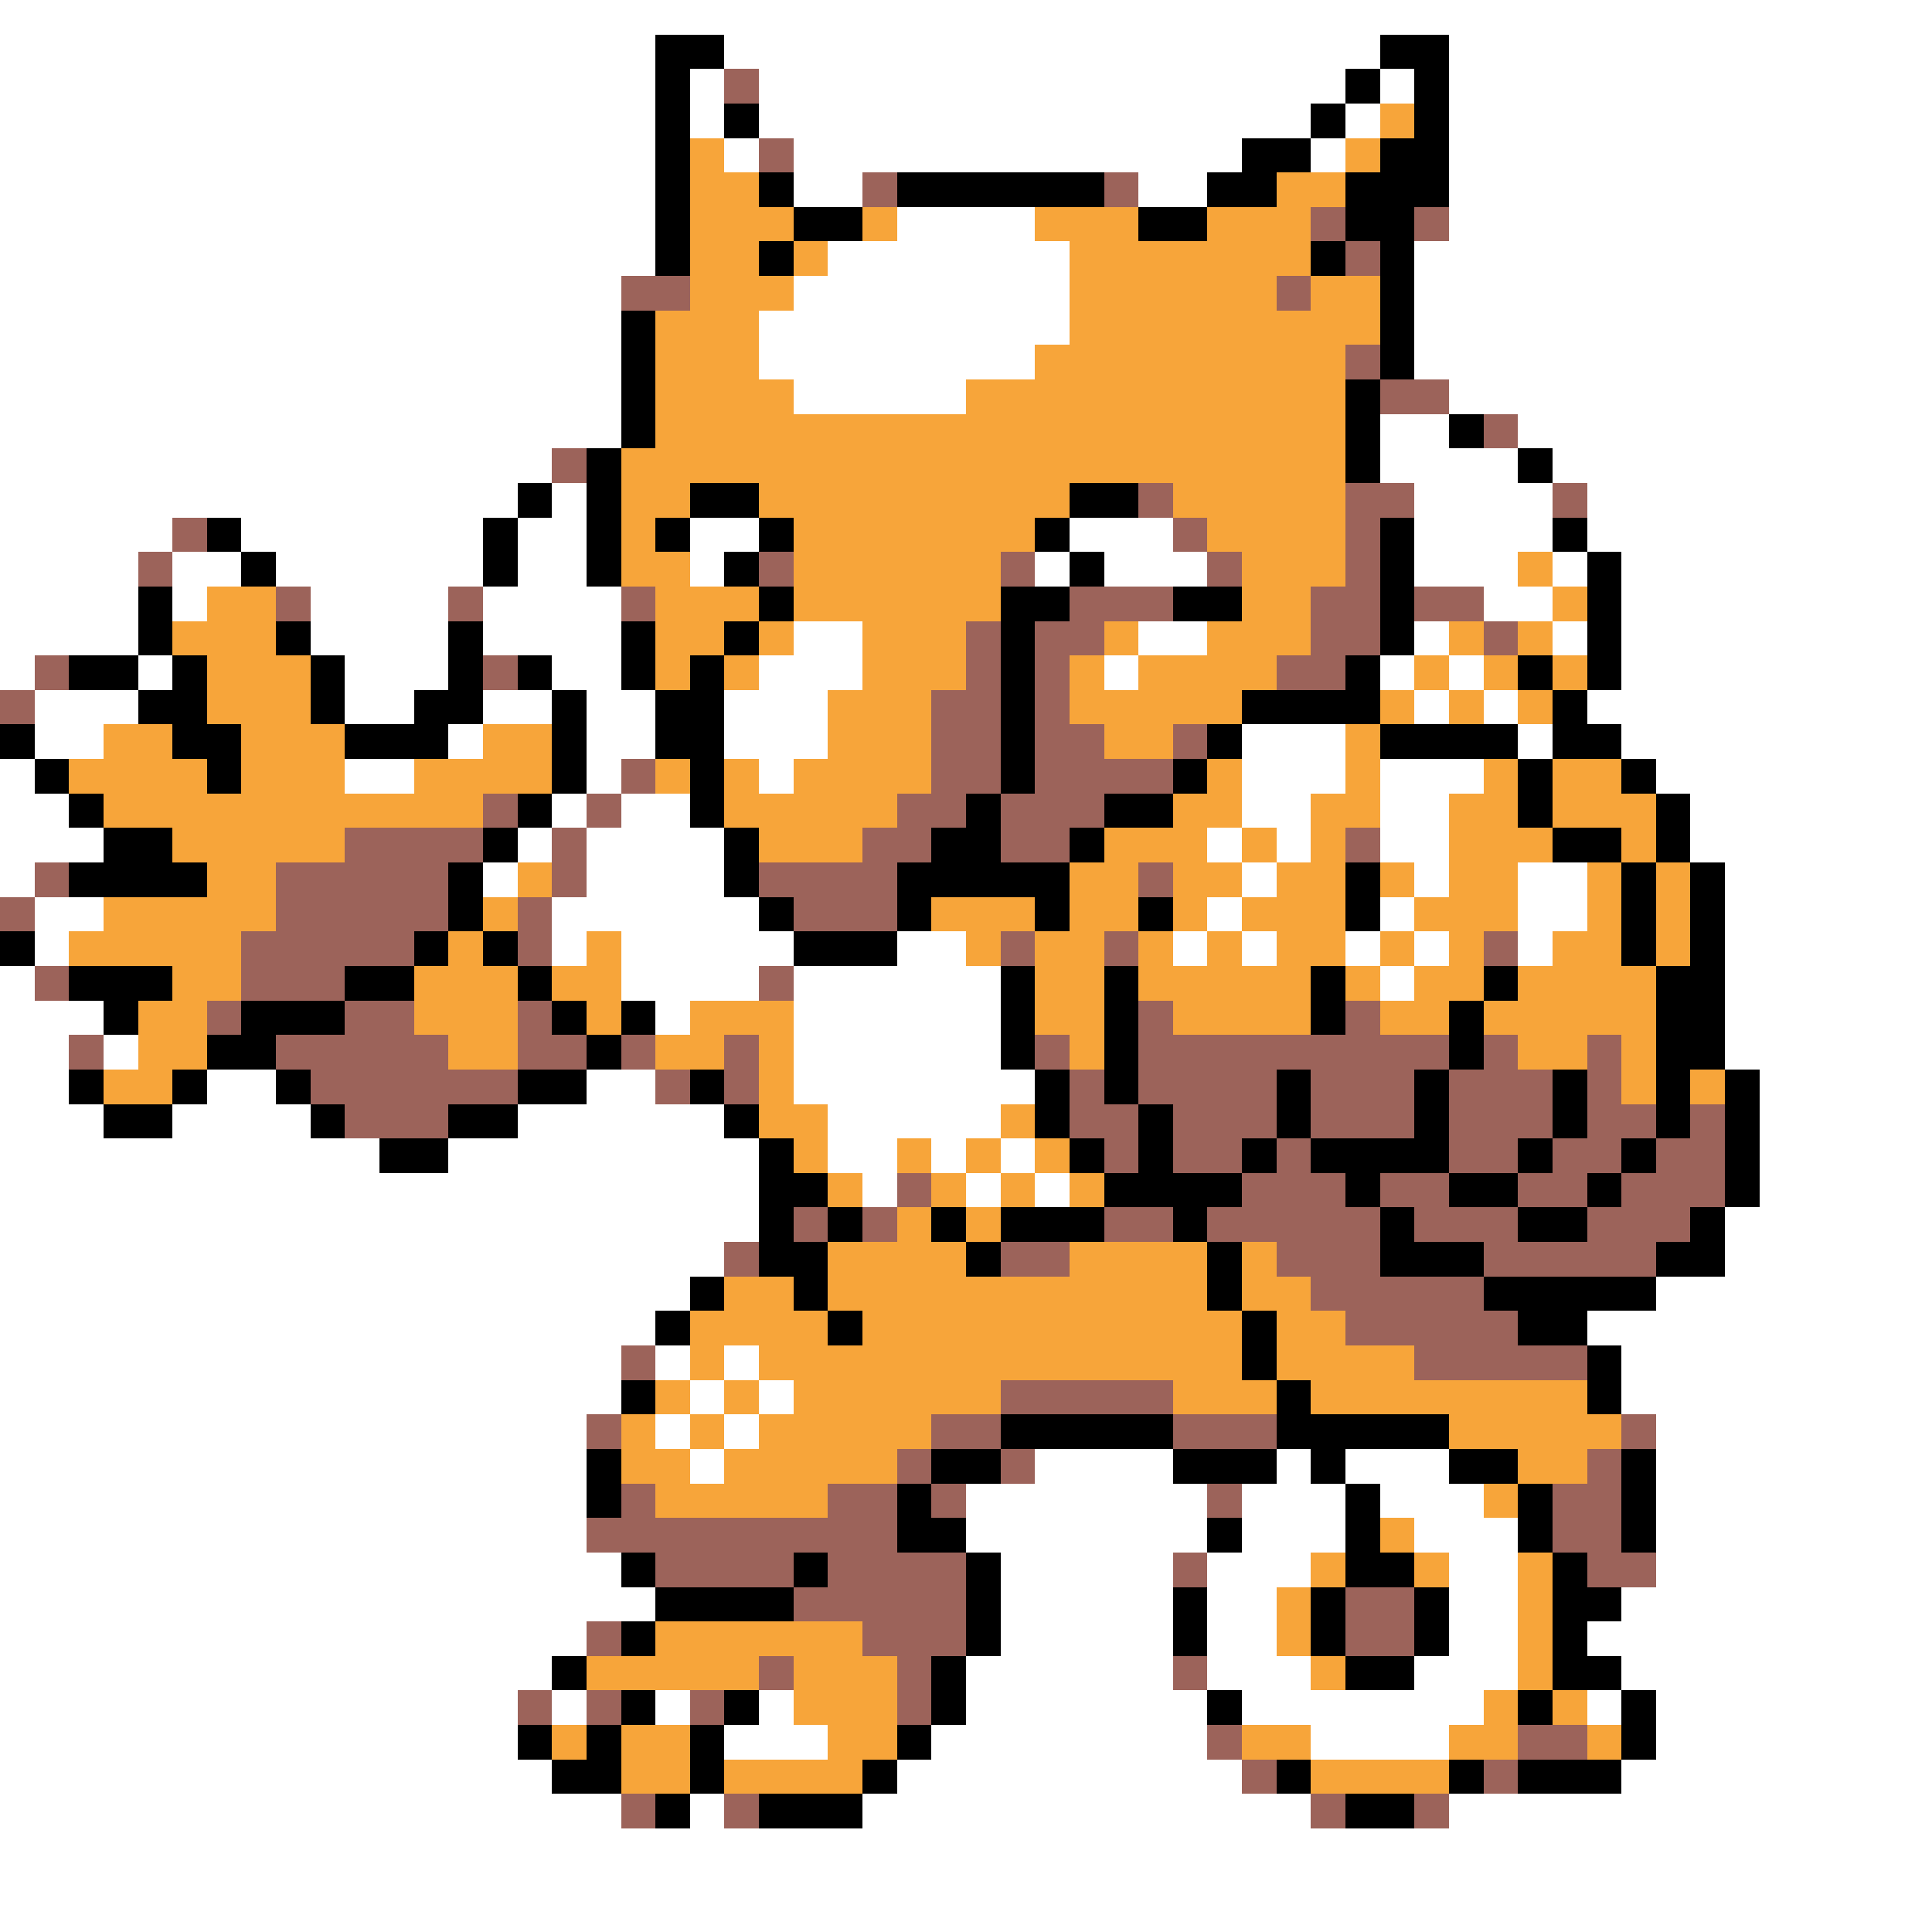 <svg xmlns="http://www.w3.org/2000/svg" viewBox="0 -0.5 56 56" shape-rendering="crispEdges">
<rect x="0" y="-0.5" width="56" height="56" fill="#333333" stroke="none"/>
<path stroke="#ffffff" d="M0 0h56M0 1h19M21 1h19M42 1h14M0 2h19M20 2h1M22 2h17M40 2h1M42 2h14M0 3h19M20 3h1M22 3h16M39 3h1M42 3h14M0 4h19M21 4h1M23 4h13M38 4h1M42 4h14M0 5h19M23 5h2M33 5h2M42 5h14M0 6h19M26 6h4M42 6h14M0 7h19M24 7h7M41 7h15M0 8h18M23 8h8M41 8h15M0 9h18M22 9h9M41 9h15M0 10h18M22 10h8M41 10h15M0 11h18M23 11h5M42 11h14M0 12h18M40 12h2M44 12h12M0 13h16M40 13h4M45 13h11M0 14h15M16 14h1M41 14h4M46 14h10M0 15h5M7 15h7M15 15h2M20 15h2M31 15h3M41 15h4M46 15h10M0 16h4M5 16h2M8 16h6M15 16h2M20 16h1M30 16h1M32 16h3M41 16h3M45 16h1M47 16h9M0 17h4M5 17h1M9 17h4M14 17h4M43 17h2M47 17h9M0 18h4M9 18h4M14 18h4M23 18h2M33 18h2M41 18h1M45 18h1M47 18h9M0 19h1M4 19h1M10 19h3M16 19h2M22 19h3M32 19h1M40 19h1M42 19h1M47 19h9M1 20h3M10 20h2M14 20h2M17 20h2M21 20h3M41 20h1M43 20h1M46 20h10M1 21h2M13 21h1M17 21h2M21 21h3M36 21h3M44 21h1M47 21h9M0 22h1M10 22h2M17 22h1M22 22h1M36 22h3M40 22h3M48 22h8M0 23h2M16 23h1M18 23h2M36 23h2M40 23h2M49 23h7M0 24h3M15 24h1M17 24h4M35 24h1M37 24h1M40 24h2M49 24h7M0 25h1M14 25h1M17 25h4M36 25h1M41 25h1M44 25h2M50 25h6M1 26h2M16 26h6M35 26h1M40 26h1M44 26h2M50 26h6M1 27h1M16 27h1M18 27h5M26 27h2M34 27h1M36 27h1M39 27h1M41 27h1M44 27h1M50 27h6M0 28h1M18 28h4M23 28h6M40 28h1M50 28h6M0 29h3M19 29h1M23 29h6M50 29h6M0 30h2M3 30h1M23 30h6M50 30h6M0 31h2M6 31h2M17 31h2M23 31h7M51 31h5M0 32h3M5 32h4M15 32h6M24 32h5M51 32h5M0 33h11M13 33h9M24 33h2M27 33h1M29 33h1M51 33h5M0 34h22M25 34h1M28 34h1M30 34h1M51 34h5M0 35h22M50 35h6M0 36h21M50 36h6M0 37h20M48 37h8M0 38h19M46 38h10M0 39h18M19 39h1M21 39h1M47 39h9M0 40h18M20 40h1M22 40h1M47 40h9M0 41h17M19 41h1M21 41h1M48 41h8M0 42h17M20 42h1M30 42h4M37 42h1M39 42h3M48 42h8M0 43h17M28 43h7M36 43h3M40 43h3M48 43h8M0 44h17M28 44h7M36 44h3M41 44h3M48 44h8M0 45h18M29 45h5M35 45h3M42 45h2M48 45h8M0 46h19M29 46h5M35 46h2M42 46h2M47 46h9M0 47h17M29 47h5M35 47h2M42 47h2M46 47h10M0 48h16M28 48h6M35 48h3M41 48h3M47 48h9M0 49h15M16 49h1M19 49h1M22 49h1M28 49h7M36 49h7M46 49h1M48 49h8M0 50h15M21 50h3M27 50h8M38 50h4M48 50h8M0 51h16M26 51h10M47 51h9M0 52h18M20 52h1M25 52h13M42 52h14M0 53h56M0 54h56M0 55h56" />
<path stroke="#000000" d="M19 1h2M40 1h2M19 2h1M39 2h1M41 2h1M19 3h1M21 3h1M38 3h1M41 3h1M19 4h1M36 4h2M40 4h2M19 5h1M22 5h1M26 5h6M35 5h2M39 5h3M19 6h1M23 6h2M33 6h2M39 6h2M19 7h1M22 7h1M38 7h1M40 7h1M40 8h1M18 9h1M40 9h1M18 10h1M40 10h1M18 11h1M39 11h1M18 12h1M39 12h1M42 12h1M17 13h1M39 13h1M44 13h1M15 14h1M17 14h1M20 14h2M31 14h2M6 15h1M14 15h1M17 15h1M19 15h1M22 15h1M30 15h1M40 15h1M45 15h1M7 16h1M14 16h1M17 16h1M21 16h1M31 16h1M40 16h1M46 16h1M4 17h1M22 17h1M29 17h2M34 17h2M40 17h1M46 17h1M4 18h1M8 18h1M13 18h1M18 18h1M21 18h1M29 18h1M40 18h1M46 18h1M2 19h2M5 19h1M9 19h1M13 19h1M15 19h1M18 19h1M20 19h1M29 19h1M39 19h1M44 19h1M46 19h1M4 20h2M9 20h1M12 20h2M16 20h1M19 20h2M29 20h1M36 20h4M45 20h1M0 21h1M5 21h2M10 21h3M16 21h1M19 21h2M29 21h1M35 21h1M40 21h4M45 21h2M1 22h1M6 22h1M16 22h1M20 22h1M29 22h1M34 22h1M44 22h1M47 22h1M2 23h1M15 23h1M20 23h1M28 23h1M32 23h2M44 23h1M48 23h1M3 24h2M14 24h1M21 24h1M27 24h2M31 24h1M45 24h2M48 24h1M2 25h4M13 25h1M21 25h1M26 25h5M39 25h1M47 25h1M49 25h1M13 26h1M22 26h1M26 26h1M30 26h1M33 26h1M39 26h1M47 26h1M49 26h1M0 27h1M12 27h1M14 27h1M23 27h3M47 27h1M49 27h1M2 28h3M10 28h2M15 28h1M29 28h1M32 28h1M38 28h1M43 28h1M48 28h2M3 29h1M7 29h3M16 29h1M18 29h1M29 29h1M32 29h1M38 29h1M42 29h1M48 29h2M6 30h2M17 30h1M29 30h1M32 30h1M42 30h1M48 30h2M2 31h1M5 31h1M8 31h1M15 31h2M20 31h1M30 31h1M32 31h1M37 31h1M41 31h1M45 31h1M48 31h1M50 31h1M3 32h2M9 32h1M13 32h2M21 32h1M30 32h1M33 32h1M37 32h1M41 32h1M45 32h1M48 32h1M50 32h1M11 33h2M22 33h1M31 33h1M33 33h1M36 33h1M38 33h4M44 33h1M47 33h1M50 33h1M22 34h2M32 34h4M39 34h1M42 34h2M46 34h1M50 34h1M22 35h1M24 35h1M27 35h1M29 35h3M34 35h1M40 35h1M44 35h2M49 35h1M22 36h2M28 36h1M35 36h1M40 36h3M48 36h2M20 37h1M23 37h1M35 37h1M43 37h5M19 38h1M24 38h1M36 38h1M44 38h2M36 39h1M46 39h1M18 40h1M37 40h1M46 40h1M29 41h5M37 41h5M17 42h1M27 42h2M34 42h3M38 42h1M42 42h2M47 42h1M17 43h1M26 43h1M39 43h1M44 43h1M47 43h1M26 44h2M35 44h1M39 44h1M44 44h1M47 44h1M18 45h1M23 45h1M28 45h1M39 45h2M45 45h1M19 46h4M28 46h1M34 46h1M38 46h1M41 46h1M45 46h2M18 47h1M28 47h1M34 47h1M38 47h1M41 47h1M45 47h1M16 48h1M27 48h1M39 48h2M45 48h2M18 49h1M21 49h1M27 49h1M35 49h1M44 49h1M47 49h1M15 50h1M17 50h1M20 50h1M26 50h1M47 50h1M16 51h2M20 51h1M25 51h1M37 51h1M42 51h1M44 51h3M19 52h1M22 52h3M39 52h2" />
<path stroke="#9c635a" d="M21 2h1M22 4h1M25 5h1M32 5h1M38 6h1M41 6h1M39 7h1M18 8h2M37 8h1M39 10h1M40 11h2M43 12h1M16 13h1M33 14h1M39 14h2M45 14h1M5 15h1M34 15h1M39 15h1M4 16h1M22 16h1M29 16h1M35 16h1M39 16h1M8 17h1M13 17h1M18 17h1M31 17h3M38 17h2M41 17h2M28 18h1M30 18h2M38 18h2M43 18h1M1 19h1M14 19h1M28 19h1M30 19h1M37 19h2M0 20h1M27 20h2M30 20h1M27 21h2M30 21h2M34 21h1M18 22h1M27 22h2M30 22h4M14 23h1M17 23h1M26 23h2M29 23h3M10 24h4M16 24h1M25 24h2M29 24h2M39 24h1M1 25h1M8 25h5M16 25h1M22 25h4M33 25h1M0 26h1M8 26h5M15 26h1M23 26h3M7 27h5M15 27h1M29 27h1M32 27h1M43 27h1M1 28h1M7 28h3M22 28h1M6 29h1M10 29h2M15 29h1M33 29h1M39 29h1M2 30h1M8 30h5M15 30h2M18 30h1M21 30h1M30 30h1M33 30h9M43 30h1M46 30h1M9 31h6M19 31h1M21 31h1M31 31h1M33 31h4M38 31h3M42 31h3M46 31h1M10 32h3M31 32h2M34 32h3M38 32h3M42 32h3M46 32h2M49 32h1M32 33h1M34 33h2M37 33h1M42 33h2M45 33h2M48 33h2M26 34h1M36 34h3M40 34h2M44 34h2M47 34h3M23 35h1M25 35h1M32 35h2M35 35h5M41 35h3M46 35h3M21 36h1M29 36h2M37 36h3M43 36h5M38 37h5M39 38h5M18 39h1M41 39h5M29 40h5M17 41h1M27 41h2M34 41h3M47 41h1M26 42h1M29 42h1M46 42h1M18 43h1M24 43h2M27 43h1M35 43h1M45 43h2M17 44h9M45 44h2M19 45h4M24 45h4M34 45h1M46 45h2M23 46h5M39 46h2M17 47h1M25 47h3M39 47h2M22 48h1M26 48h1M34 48h1M15 49h1M17 49h1M20 49h1M26 49h1M35 50h1M44 50h2M36 51h1M43 51h1M18 52h1M21 52h1M38 52h1M41 52h1" />
<path stroke="#f7a53a" d="M40 3h1M20 4h1M39 4h1M20 5h2M37 5h2M20 6h3M25 6h1M30 6h3M35 6h3M20 7h2M23 7h1M31 7h7M20 8h3M31 8h6M38 8h2M19 9h3M31 9h9M19 10h3M30 10h9M19 11h4M28 11h11M19 12h20M18 13h21M18 14h2M22 14h9M34 14h5M18 15h1M23 15h7M35 15h4M18 16h2M23 16h6M36 16h3M44 16h1M6 17h2M19 17h3M23 17h6M36 17h2M45 17h1M5 18h3M19 18h2M22 18h1M25 18h3M32 18h1M35 18h3M42 18h1M44 18h1M6 19h3M19 19h1M21 19h1M25 19h3M31 19h1M33 19h4M41 19h1M43 19h1M45 19h1M6 20h3M24 20h3M31 20h5M40 20h1M42 20h1M44 20h1M3 21h2M7 21h3M14 21h2M24 21h3M32 21h2M39 21h1M2 22h4M7 22h3M12 22h4M19 22h1M21 22h1M23 22h4M35 22h1M39 22h1M43 22h1M45 22h2M3 23h11M21 23h5M34 23h2M38 23h2M42 23h2M45 23h3M5 24h5M22 24h3M32 24h3M36 24h1M38 24h1M42 24h3M47 24h1M6 25h2M15 25h1M31 25h2M34 25h2M37 25h2M40 25h1M42 25h2M46 25h1M48 25h1M3 26h5M14 26h1M27 26h3M31 26h2M34 26h1M36 26h3M41 26h3M46 26h1M48 26h1M2 27h5M13 27h1M17 27h1M28 27h1M30 27h2M33 27h1M35 27h1M37 27h2M40 27h1M42 27h1M45 27h2M48 27h1M5 28h2M12 28h3M16 28h2M30 28h2M33 28h5M39 28h1M41 28h2M44 28h4M4 29h2M12 29h3M17 29h1M20 29h3M30 29h2M34 29h4M40 29h2M43 29h5M4 30h2M13 30h2M19 30h2M22 30h1M31 30h1M44 30h2M47 30h1M3 31h2M22 31h1M47 31h1M49 31h1M22 32h2M29 32h1M23 33h1M26 33h1M28 33h1M30 33h1M24 34h1M27 34h1M29 34h1M31 34h1M26 35h1M28 35h1M24 36h4M31 36h4M36 36h1M21 37h2M24 37h11M36 37h2M20 38h4M25 38h11M37 38h2M20 39h1M22 39h14M37 39h4M19 40h1M21 40h1M23 40h6M34 40h3M38 40h8M18 41h1M20 41h1M22 41h5M42 41h5M18 42h2M21 42h5M44 42h2M19 43h5M43 43h1M40 44h1M38 45h1M41 45h1M44 45h1M37 46h1M44 46h1M19 47h6M37 47h1M44 47h1M17 48h5M23 48h3M38 48h1M44 48h1M23 49h3M43 49h1M45 49h1M16 50h1M18 50h2M24 50h2M36 50h2M42 50h2M46 50h1M18 51h2M21 51h4M38 51h4" />
</svg>